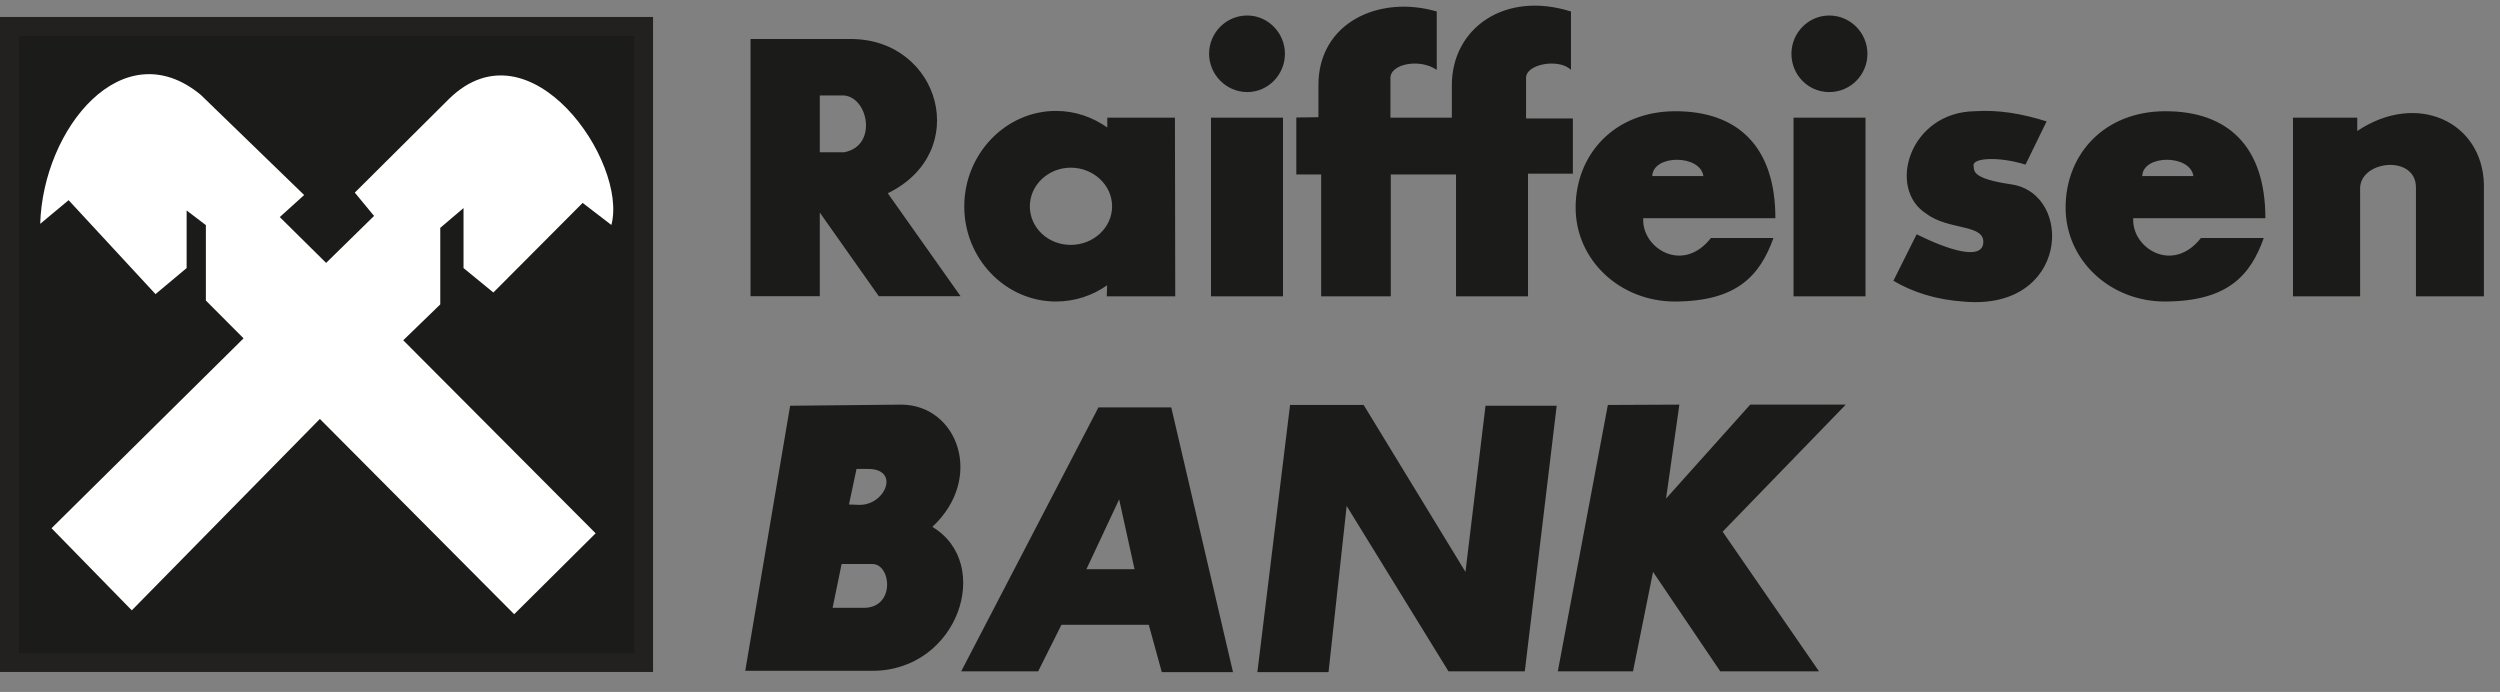 <svg width="112" height="31" viewBox="0 0 112 31" fill="none" xmlns="http://www.w3.org/2000/svg">
<rect x="0" y="0" width="112" height="31" fill="#808080" stroke="none"/>
<path fill-rule="evenodd" clip-rule="evenodd" d="M0 0.76H29.257V30.104H0V0.76Z" fill="#232020"/>
<path fill-rule="evenodd" clip-rule="evenodd" d="M0.848 1.611H28.409V29.261H0.848V1.611Z" fill="#1B1B1A"/>
<path fill-rule="evenodd" clip-rule="evenodd" d="M2.312 23.668L5.904 27.343L14.33 18.768L23.035 27.517L26.684 23.892L18.065 15.244L19.724 13.637V10.207L20.766 9.321V12.009L22.102 13.104L26.103 9.09L27.389 10.078C28.143 7.267 23.761 0.883 20.126 4.421L15.895 8.629L16.758 9.674L14.61 11.778L12.534 9.725L13.626 8.737L8.993 4.248C5.502 1.365 1.925 5.754 1.802 10.027L3.074 8.968L6.967 13.176L8.361 12.009V9.429L9.223 10.085V13.464L10.911 15.158L2.312 23.661V23.668Z" fill="white"/>
<path fill-rule="evenodd" clip-rule="evenodd" d="M36.727 4.277V6.821H37.819C39.32 6.54 38.91 4.378 37.819 4.277H36.727ZM33.624 1.747V13.27H36.727V9.523L39.371 13.27H43.034L39.773 8.658C43.544 6.821 42.135 1.798 38.171 1.747H33.624ZM47.968 7.512C48.988 7.512 49.822 8.291 49.822 9.242C49.822 10.193 48.995 10.971 47.968 10.971C46.941 10.971 46.137 10.193 46.137 9.242C46.137 8.291 46.962 7.512 47.968 7.512ZM47.315 4.969C48.162 4.969 48.953 5.25 49.606 5.711V5.271H52.637L52.651 13.277H49.584L49.599 12.78C48.946 13.241 48.155 13.508 47.307 13.508C45.052 13.508 43.199 11.598 43.199 9.249C43.199 6.9 45.052 4.969 47.307 4.969H47.315ZM54.253 5.271H57.478V13.277H54.253V5.271ZM55.877 0.695C56.81 0.695 57.565 1.474 57.565 2.41C57.565 3.347 56.81 4.125 55.877 4.125C54.943 4.125 54.167 3.347 54.167 2.41C54.167 1.474 54.921 0.695 55.877 0.695ZM80.35 5.271H83.575V13.277H80.35V5.271ZM81.952 0.695C82.899 0.695 83.661 1.474 83.661 2.41C83.661 3.347 82.907 4.125 81.952 4.125C80.996 4.125 80.256 3.347 80.256 2.41C80.256 1.474 81.011 0.695 81.952 0.695ZM58.075 5.271V7.815H59.188V13.277H62.306V7.815H65.23V13.277H68.455V7.779H70.465V5.307H68.368V3.52C68.318 2.864 69.848 2.598 70.379 3.131V0.515C67.42 -0.422 65.021 1.257 65.042 3.859V5.271H62.291V3.52C62.255 2.864 63.598 2.598 64.367 3.131V0.515C61.796 -0.241 59.045 1.012 59.066 3.837V5.25L58.082 5.264L58.075 5.271ZM75.062 13.508C77.828 13.493 78.848 12.341 79.451 10.662H76.65C75.379 12.29 73.532 11.101 73.618 9.775H79.537C79.537 6.525 77.814 4.983 75.062 4.983C72.312 4.983 70.588 6.929 70.588 9.3C70.588 11.67 72.599 13.522 75.062 13.508ZM74.021 7.887C74.057 6.914 76.169 6.914 76.312 7.887H74.021ZM97.014 13.508C99.801 13.493 100.821 12.341 101.417 10.662H98.601C97.33 12.29 95.484 11.101 95.57 9.775H101.489C101.489 6.525 99.78 4.983 97.014 4.983C94.249 4.983 92.539 6.929 92.539 9.3C92.539 11.67 94.55 13.522 97.014 13.508ZM95.972 7.887C96.008 6.914 98.12 6.914 98.264 7.887H95.972ZM91.692 5.43L90.743 7.375C89.543 7.001 88.38 7.073 88.416 7.411C88.452 7.621 88.258 7.995 90.125 8.262C92.913 8.701 92.682 13.904 88.014 13.515C86.728 13.429 85.687 13.09 84.825 12.578L85.866 10.496C87.331 11.223 88.739 11.642 88.847 10.921C88.969 10.02 87.317 10.337 86.311 9.581C84.516 8.464 85.536 5.019 88.481 4.983C89.522 4.911 90.593 5.091 91.706 5.444L91.692 5.43ZM102.725 5.271V13.277H105.734V8.384C105.82 7.167 108.219 6.95 108.234 8.384V13.277H111.279V8.255C111.208 5.444 108.27 4.082 105.605 5.869V5.271H102.717H102.725ZM35.398 18.177L33.387 30.053H39.075C42.933 30.053 44.52 25.247 41.769 23.604C44.111 21.427 42.911 18.156 40.398 18.127L35.391 18.177H35.398ZM37.704 25.268L37.301 27.229H38.623C40.125 27.3 39.945 25.268 39.083 25.268H37.711H37.704ZM38.372 21.009L38.034 22.602L38.437 22.616C39.65 22.689 40.354 21.009 38.896 21.009H38.365H38.372ZM43.055 30.075H46.51L47.552 27.992H51.466L52.048 30.111H55.238L52.472 18.25H49.211L43.062 30.075H43.055ZM48.679 25.499H50.827L50.138 22.372L48.672 25.499H48.679ZM56.33 30.111H59.518L60.33 22.667L64.892 30.075H68.311L69.74 18.177H66.551L65.653 25.621L61.092 18.142H57.795L56.33 30.111ZM72.032 18.142L69.79 30.075H73.159L74.057 25.621L77.067 30.075H81.491L77.174 23.82L82.691 18.127H78.41L74.639 22.335L75.236 18.127L72.032 18.142Z" fill="#1B1B1A"/>
</svg>